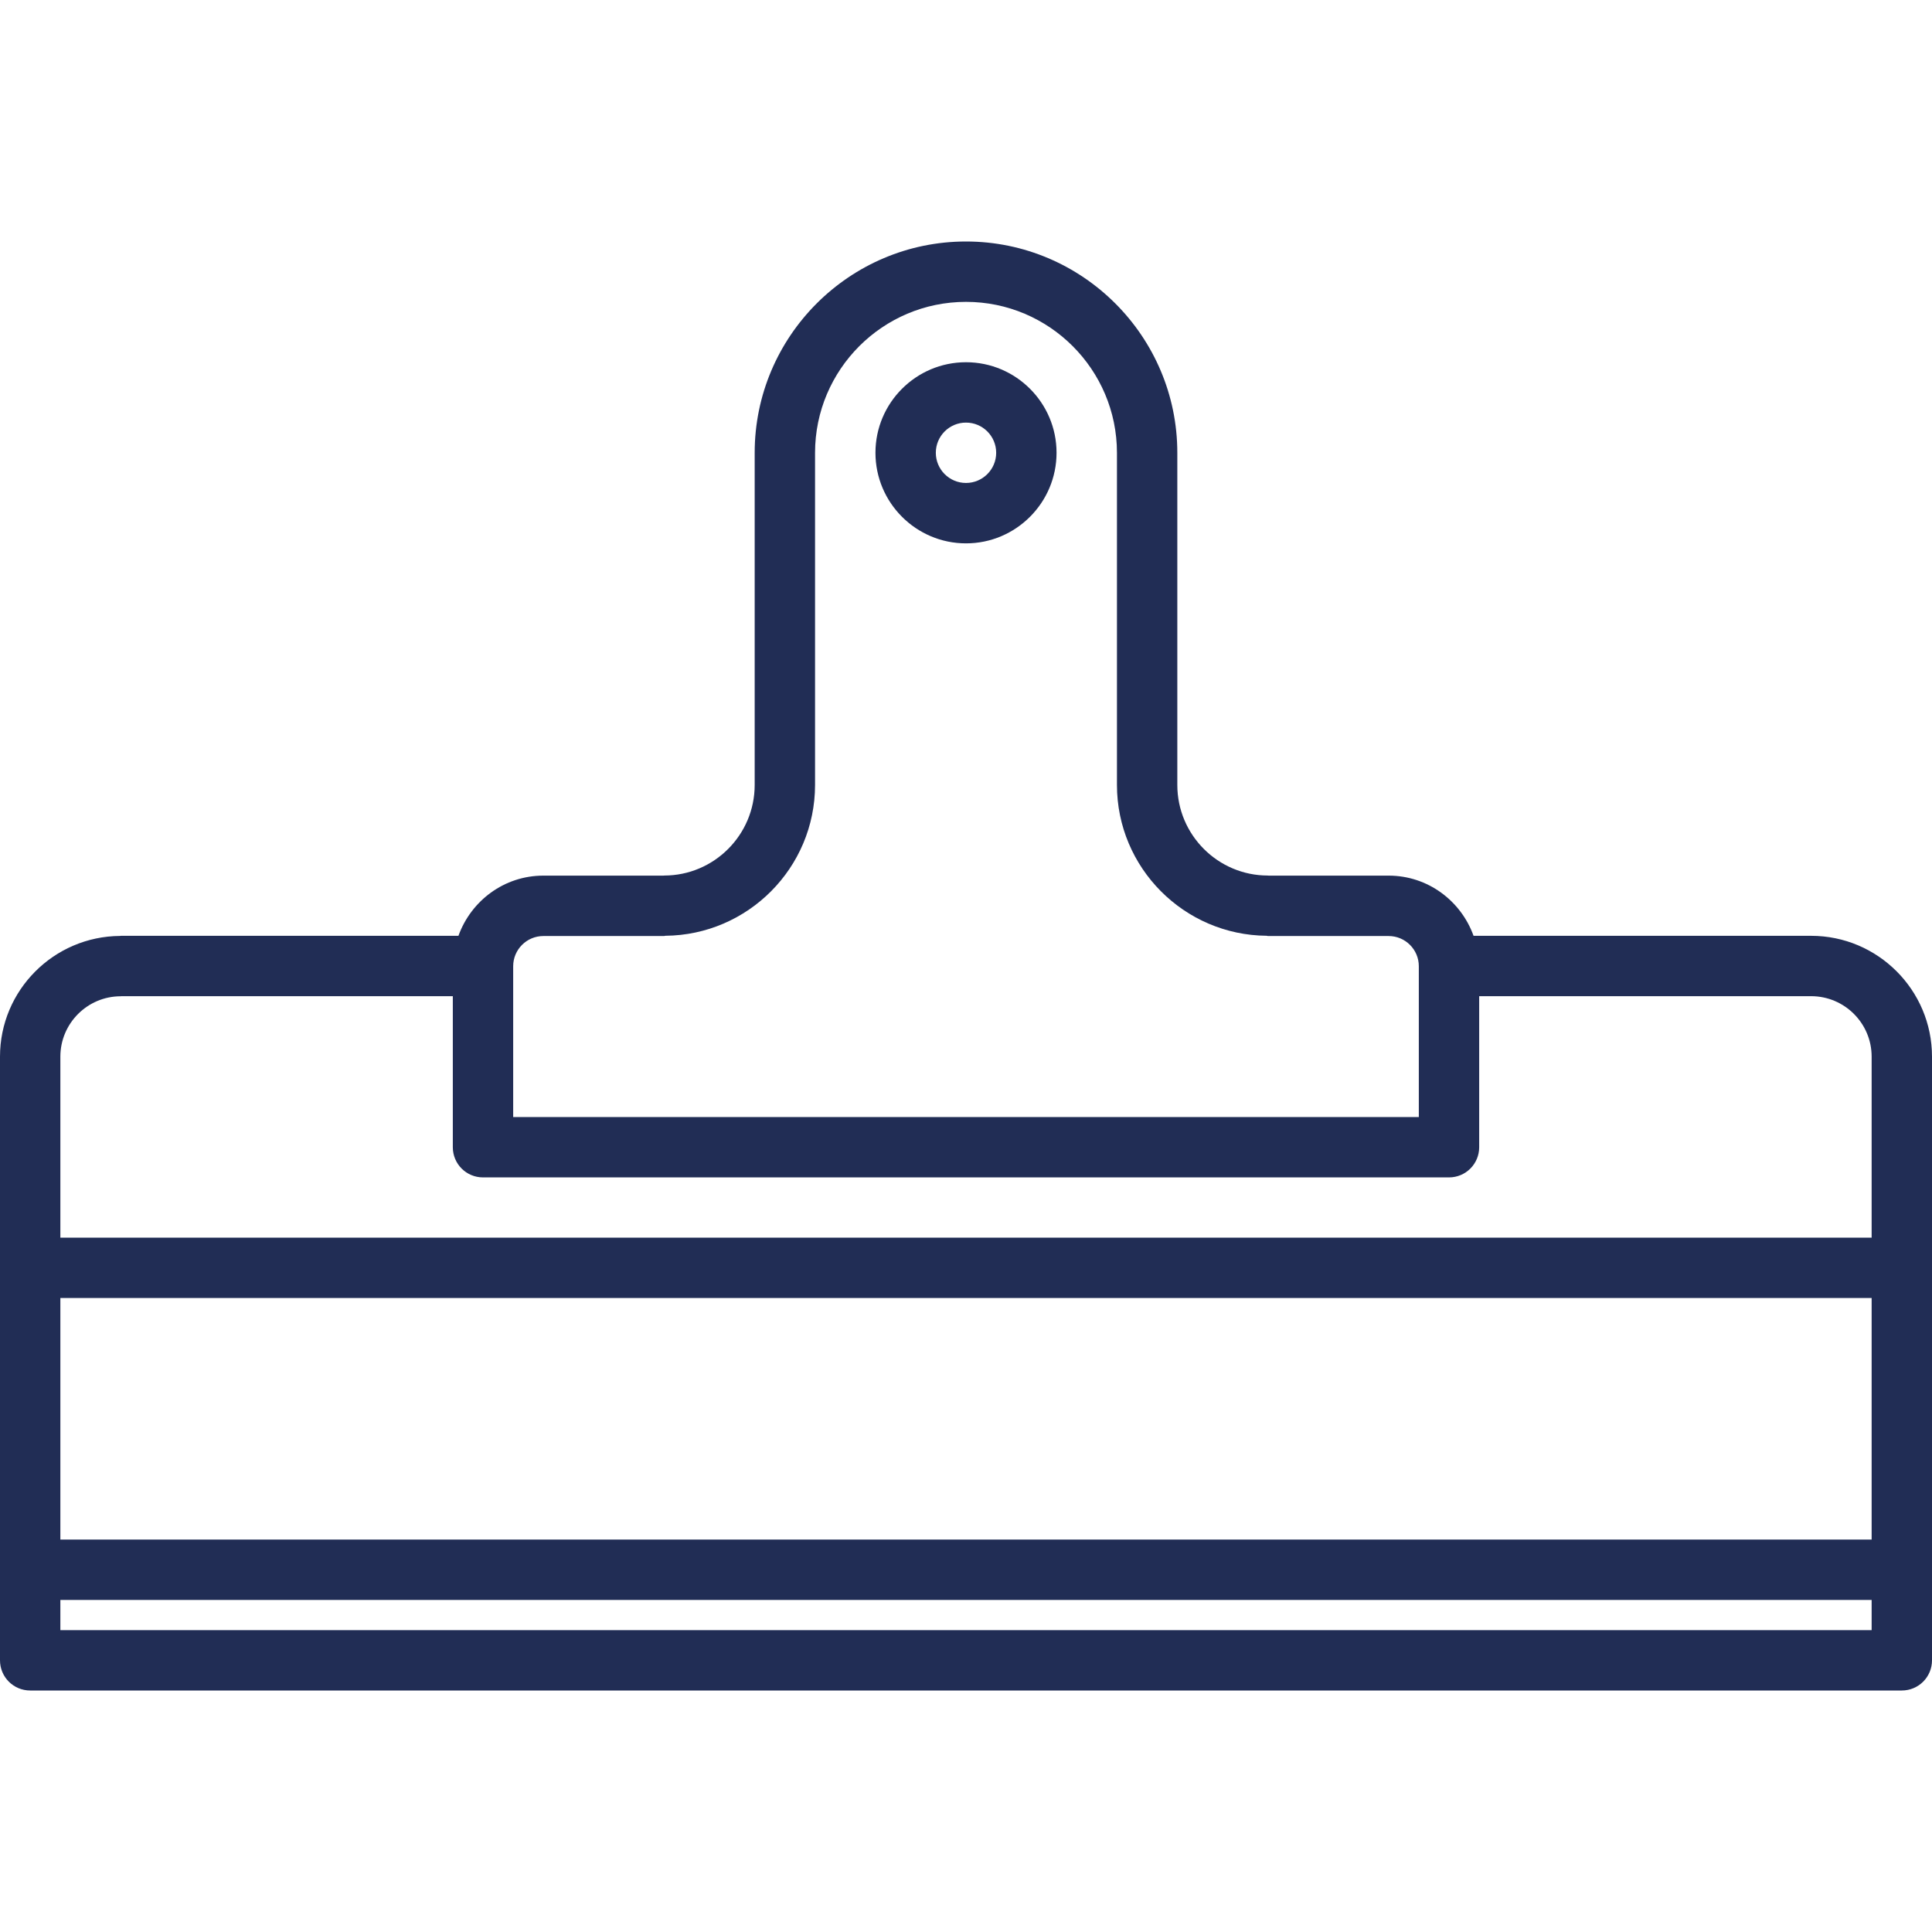 <svg width="45" height="45" viewBox="0 0 45 45" fill="none" xmlns="http://www.w3.org/2000/svg">
<path d="M0.703 39.375H44.297C44.686 39.375 45 39.061 45 38.672V29.53V24.611C45 23.06 43.737 21.797 42.185 21.797H34.322C34.029 20.983 33.258 20.395 32.344 20.395H29.545C29.54 20.395 29.536 20.393 29.531 20.393C28.368 20.393 27.422 19.446 27.422 18.283V10.547C27.422 7.834 25.213 5.625 22.5 5.625C19.787 5.625 17.578 7.834 17.578 10.547V18.283C17.578 19.446 16.632 20.393 15.469 20.393C15.464 20.393 15.46 20.395 15.455 20.395H12.656C11.742 20.395 10.971 20.983 10.678 21.797H2.815C2.808 21.797 2.803 21.8 2.796 21.8C1.252 21.81 0 23.066 0 24.611V29.53V38.672C0 39.061 0.314 39.375 0.703 39.375ZM43.594 35.859H1.406V30.233H43.594V35.859ZM1.406 37.969V37.266H43.594V37.969H1.406ZM18.984 18.283V10.547C18.984 8.608 20.561 7.031 22.5 7.031C24.439 7.031 26.016 8.608 26.016 10.547V18.283C26.016 20.212 27.579 21.781 29.504 21.796C29.514 21.797 29.521 21.802 29.531 21.802H32.344C32.732 21.802 33.047 22.117 33.047 22.505V26.018H11.953V22.505C11.953 22.117 12.268 21.802 12.656 21.802H15.469C15.479 21.802 15.486 21.797 15.496 21.796C17.421 21.781 18.984 20.212 18.984 18.283ZM2.812 23.205C2.816 23.205 2.82 23.203 2.823 23.203H10.547V26.721C10.547 27.11 10.861 27.424 11.25 27.424H33.75C34.139 27.424 34.453 27.11 34.453 26.721V23.203H42.185C42.962 23.203 43.594 23.834 43.594 24.611V28.827H1.406V24.611C1.406 23.836 2.037 23.205 2.812 23.205Z" fill="#212D55"/>
<path d="M22.5 12.656C23.663 12.656 24.609 11.709 24.609 10.546C24.609 9.383 23.663 8.437 22.5 8.437C21.337 8.437 20.391 9.383 20.391 10.546C20.391 11.709 21.337 12.656 22.5 12.656ZM22.5 9.843C22.888 9.843 23.203 10.158 23.203 10.546C23.203 10.934 22.888 11.249 22.5 11.249C22.112 11.249 21.797 10.934 21.797 10.546C21.797 10.158 22.112 9.843 22.5 9.843Z" fill="#212D55"/>
</svg>

